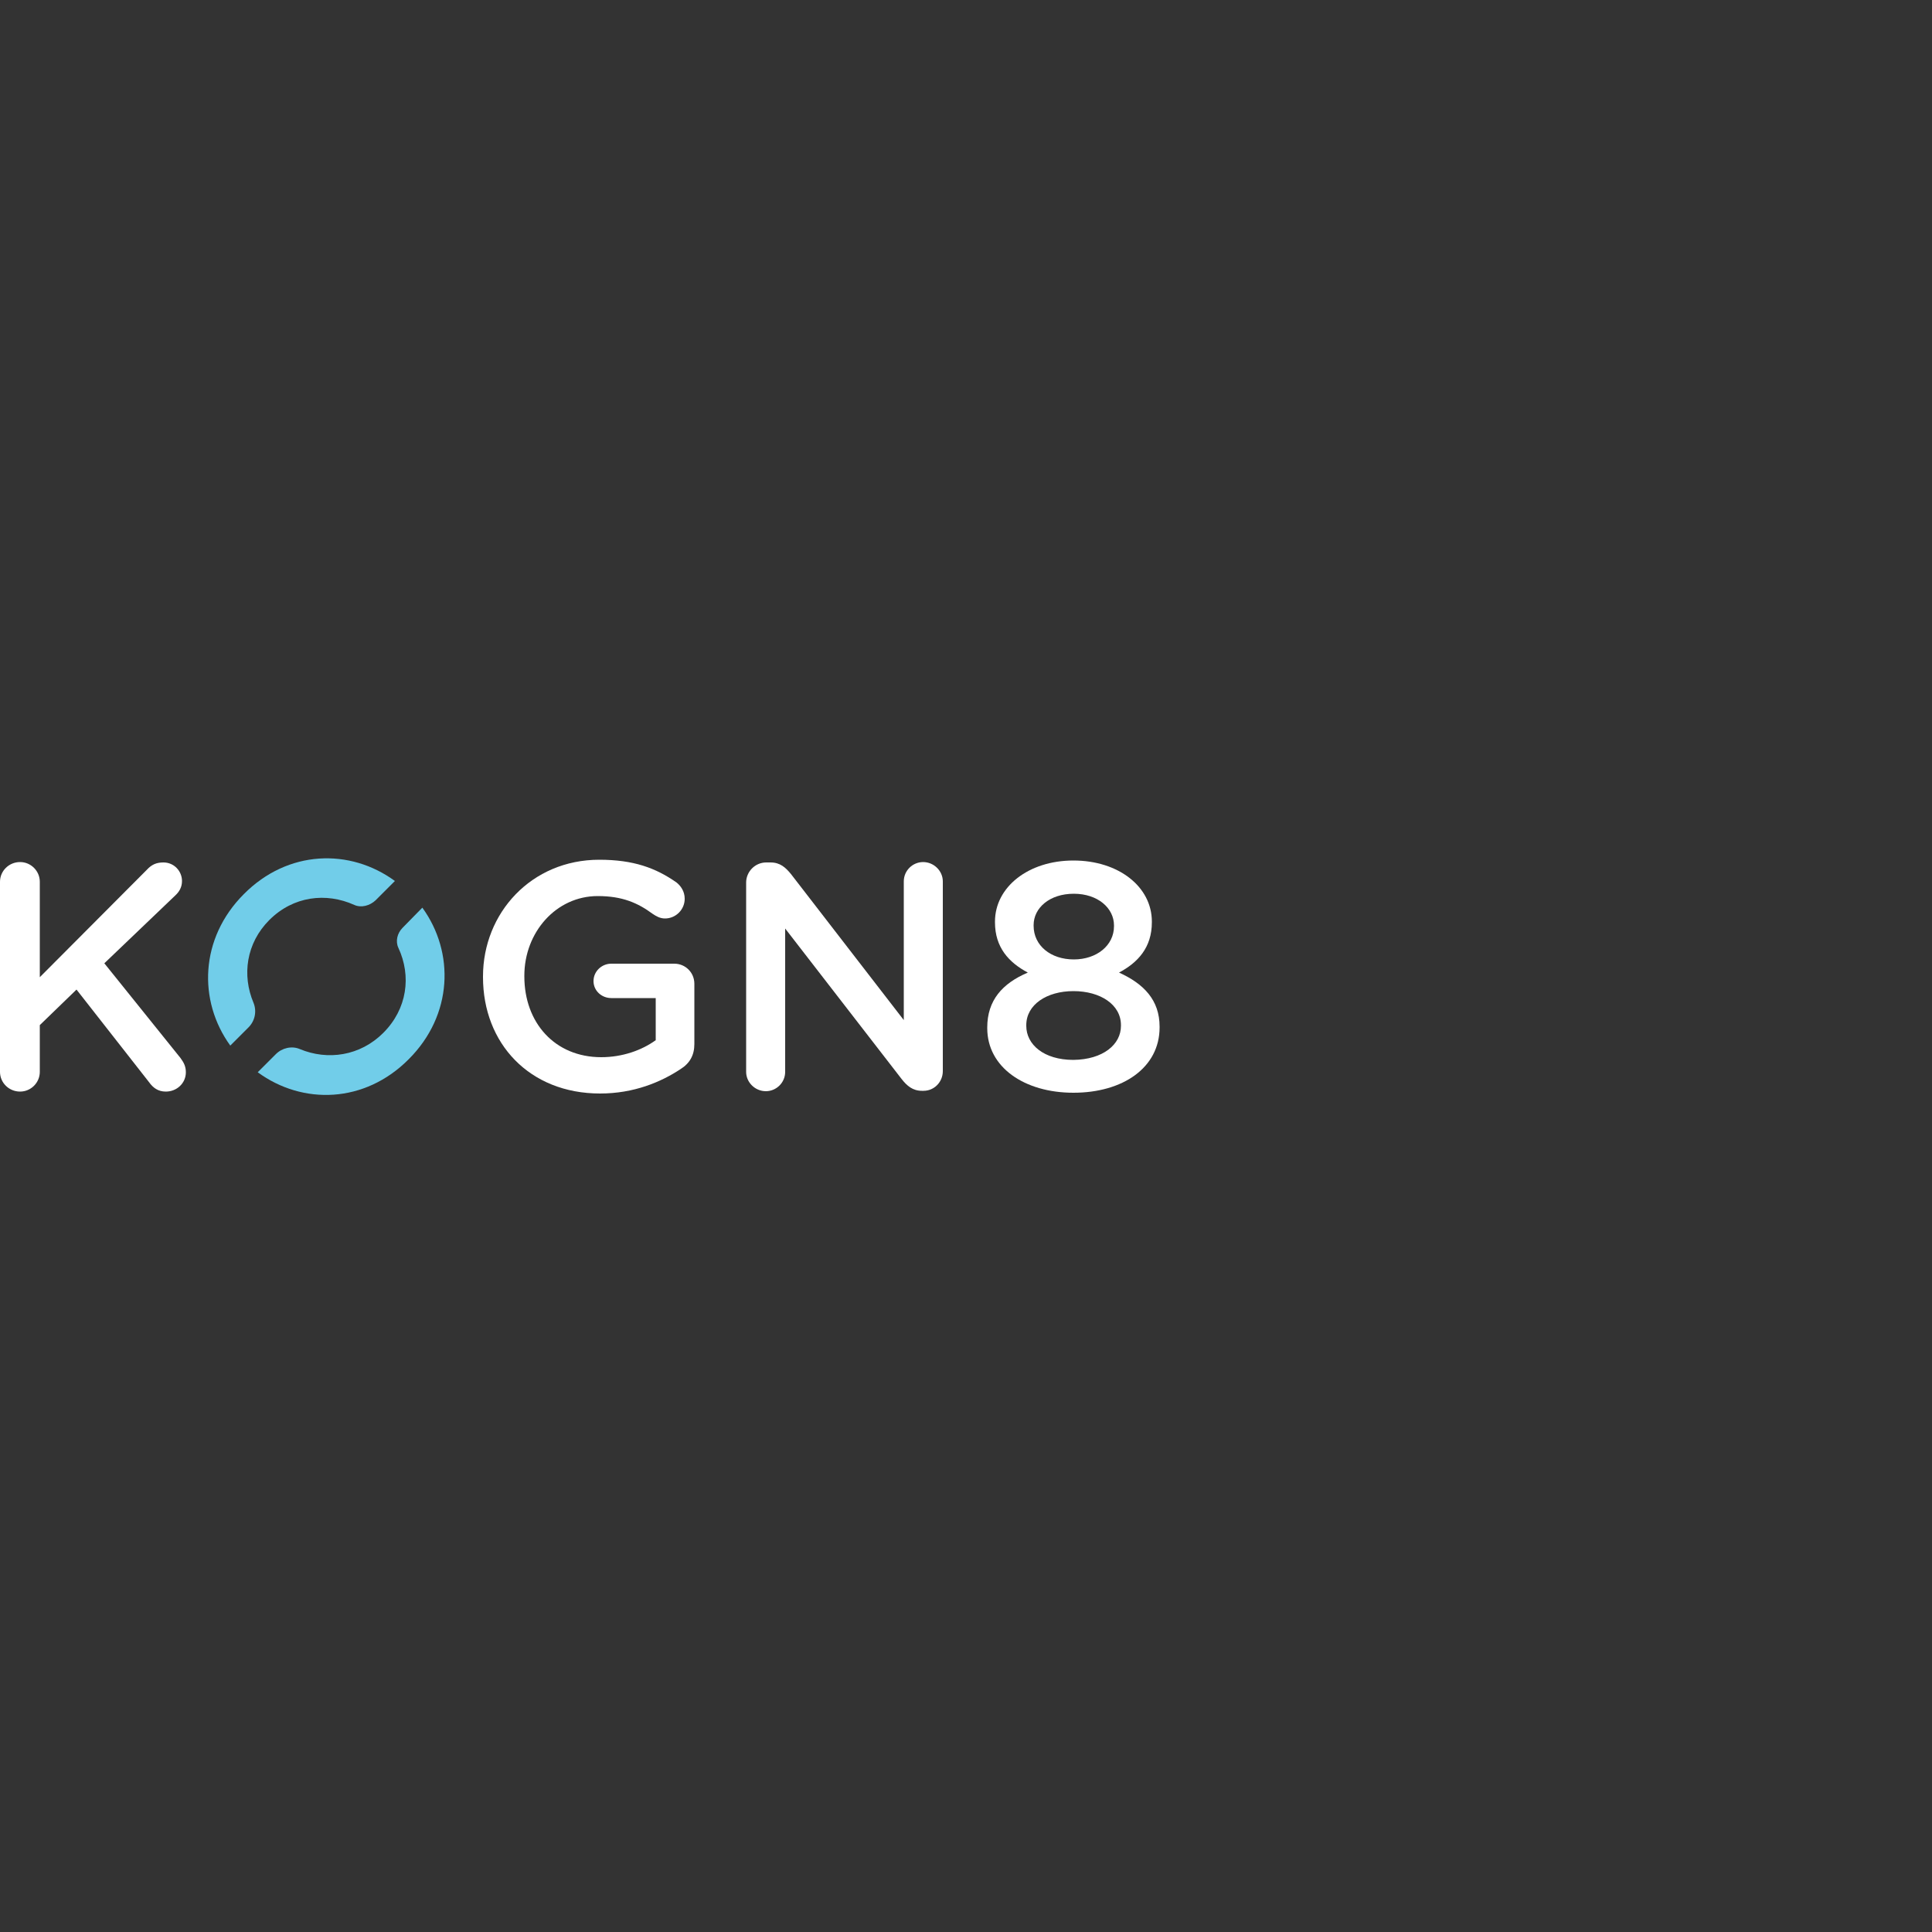 <?xml version="1.0" encoding="utf-8"?>
<!-- Generator: Adobe Illustrator 21.0.0, SVG Export Plug-In . SVG Version: 6.00 Build 0)  -->
<svg version="1.1" id="Layer_1" xmlns="http://www.w3.org/2000/svg" xmlns:xlink="http://www.w3.org/1999/xlink" x="0px" y="0px"
	 viewBox="0 0 500 500" style="enable-background:new 0 0 500 500;" xml:space="preserve">
<rect x="0" y="0" width="500" height="500" fill="#333333" stroke="none"/>
<style type="text/css">
	.st0{fill:#FFFFFF;}
	.st1{fill:#71CDE9;}
</style>
<g>
	<path class="st0" d="M0,228.2c0-2.8,2.3-5.1,5.2-5.1c2.8,0,5.1,2.3,5.1,5.1v24.7L38,225.1c1.2-1.3,2.4-1.9,4.3-1.9
		c2.8,0,4.8,2.3,4.8,4.8c0,1.6-0.7,2.8-1.8,3.8L27,249.3l19.7,24.5c0.8,1.1,1.4,2.1,1.4,3.7c0,2.8-2.3,5-5.2,5c-2,0-3.3-1-4.3-2.4
		l-18.8-24l-9.5,9.2v12.1c0,2.8-2.3,5.1-5.1,5.1c-2.9,0-5.2-2.3-5.2-5.1V228.2z"/>
	<path class="st0" d="M125,252.9v-0.2c0-16.4,12.5-30.2,30.1-30.2c8.8,0,14.6,2.1,20,5.9c1,0.8,2.1,2.2,2.1,4.2
		c0,2.8-2.3,5.1-5.1,5.1c-1.3,0-2.3-0.6-3.2-1.2c-3.8-2.8-7.8-4.6-14.2-4.6c-10.8,0-19,9.4-19,20.6v0.2c0,12,7.9,20.9,19.9,20.9
		c5.5,0,10.5-1.8,14.1-4.4v-10.9h-11.5c-2.5,0-4.6-1.9-4.6-4.4c0-2.5,2.1-4.5,4.6-4.5h16.3c2.9,0,5.2,2.3,5.2,5.2v15.6
		c0,2.9-1.2,5-3.6,6.5c-5,3.3-12,6.3-20.8,6.3C137,283,125,270,125,252.9z"/>
	<path class="st0" d="M193.1,228.4c0-2.8,2.3-5.2,5.2-5.2h1.1c2.5,0,3.9,1.3,5.3,3l29.2,37.8v-35.9c0-2.8,2.3-5,5-5
		c2.8,0,5.1,2.3,5.1,5v49.1c0,2.8-2.2,5.1-5,5.1h-0.4c-2.4,0-3.9-1.3-5.3-3.1l-30.1-38.9v37.1c0,2.8-2.3,5-5,5c-2.8,0-5.1-2.3-5.1-5
		V228.4z"/>
	<path class="st0" d="M255.5,266.1v-0.2c0-7,3.9-11.4,10.5-14.2c-4.9-2.6-8.5-6.5-8.5-13v-0.2c0-8.9,8.6-15.8,20.3-15.8
		c11.7,0,20.3,6.8,20.3,15.8v0.2c0,6.5-3.6,10.4-8.5,13c6.4,2.9,10.5,7.1,10.5,14v0.2c0,10.4-9.5,16.9-22.3,16.9
		C265.1,282.8,255.5,276.2,255.5,266.1z M290.1,265.5v-0.2c0-5.3-5.3-8.8-12.3-8.8c-6.9,0-12.2,3.5-12.2,8.8v0.2
		c0,4.8,4.5,8.8,12.2,8.8C285.5,274.2,290.1,270.3,290.1,265.5z M288.3,239.7v-0.2c0-4.5-4.2-8.2-10.4-8.2c-6.3,0-10.4,3.7-10.4,8.1
		v0.2c0,5.1,4.4,8.7,10.4,8.7C283.8,248.3,288.3,244.7,288.3,239.7z"/>
	<g>
		<path class="st1" d="M64.3,265.9c1.7-1.7,2.2-4.2,1.3-6.4c-3-7.1-1.9-15.4,4.1-21.4c6.2-6.2,14.7-7.2,22-3.9
			c1.8,0.8,4,0.2,5.5-1.2l5-5c-11.6-8.5-27.7-8.1-39.1,3.4c-11.4,11.4-11.9,27.6-3.5,39.2L64.3,265.9z"/>
		<path class="st1" d="M104.2,240.1c-1.4,1.4-1.9,3.5-1.1,5.2c3.4,7.3,2.3,15.8-3.9,22c-6,6-14.4,7.2-21.6,4.2
			c-2.1-0.9-4.6-0.3-6.2,1.3l-4.7,4.7c11.6,8.5,27.7,8.1,39.1-3.4c11.4-11.4,11.9-27.6,3.5-39.2L104.2,240.1z"/>
	</g>
</g>
</svg>
